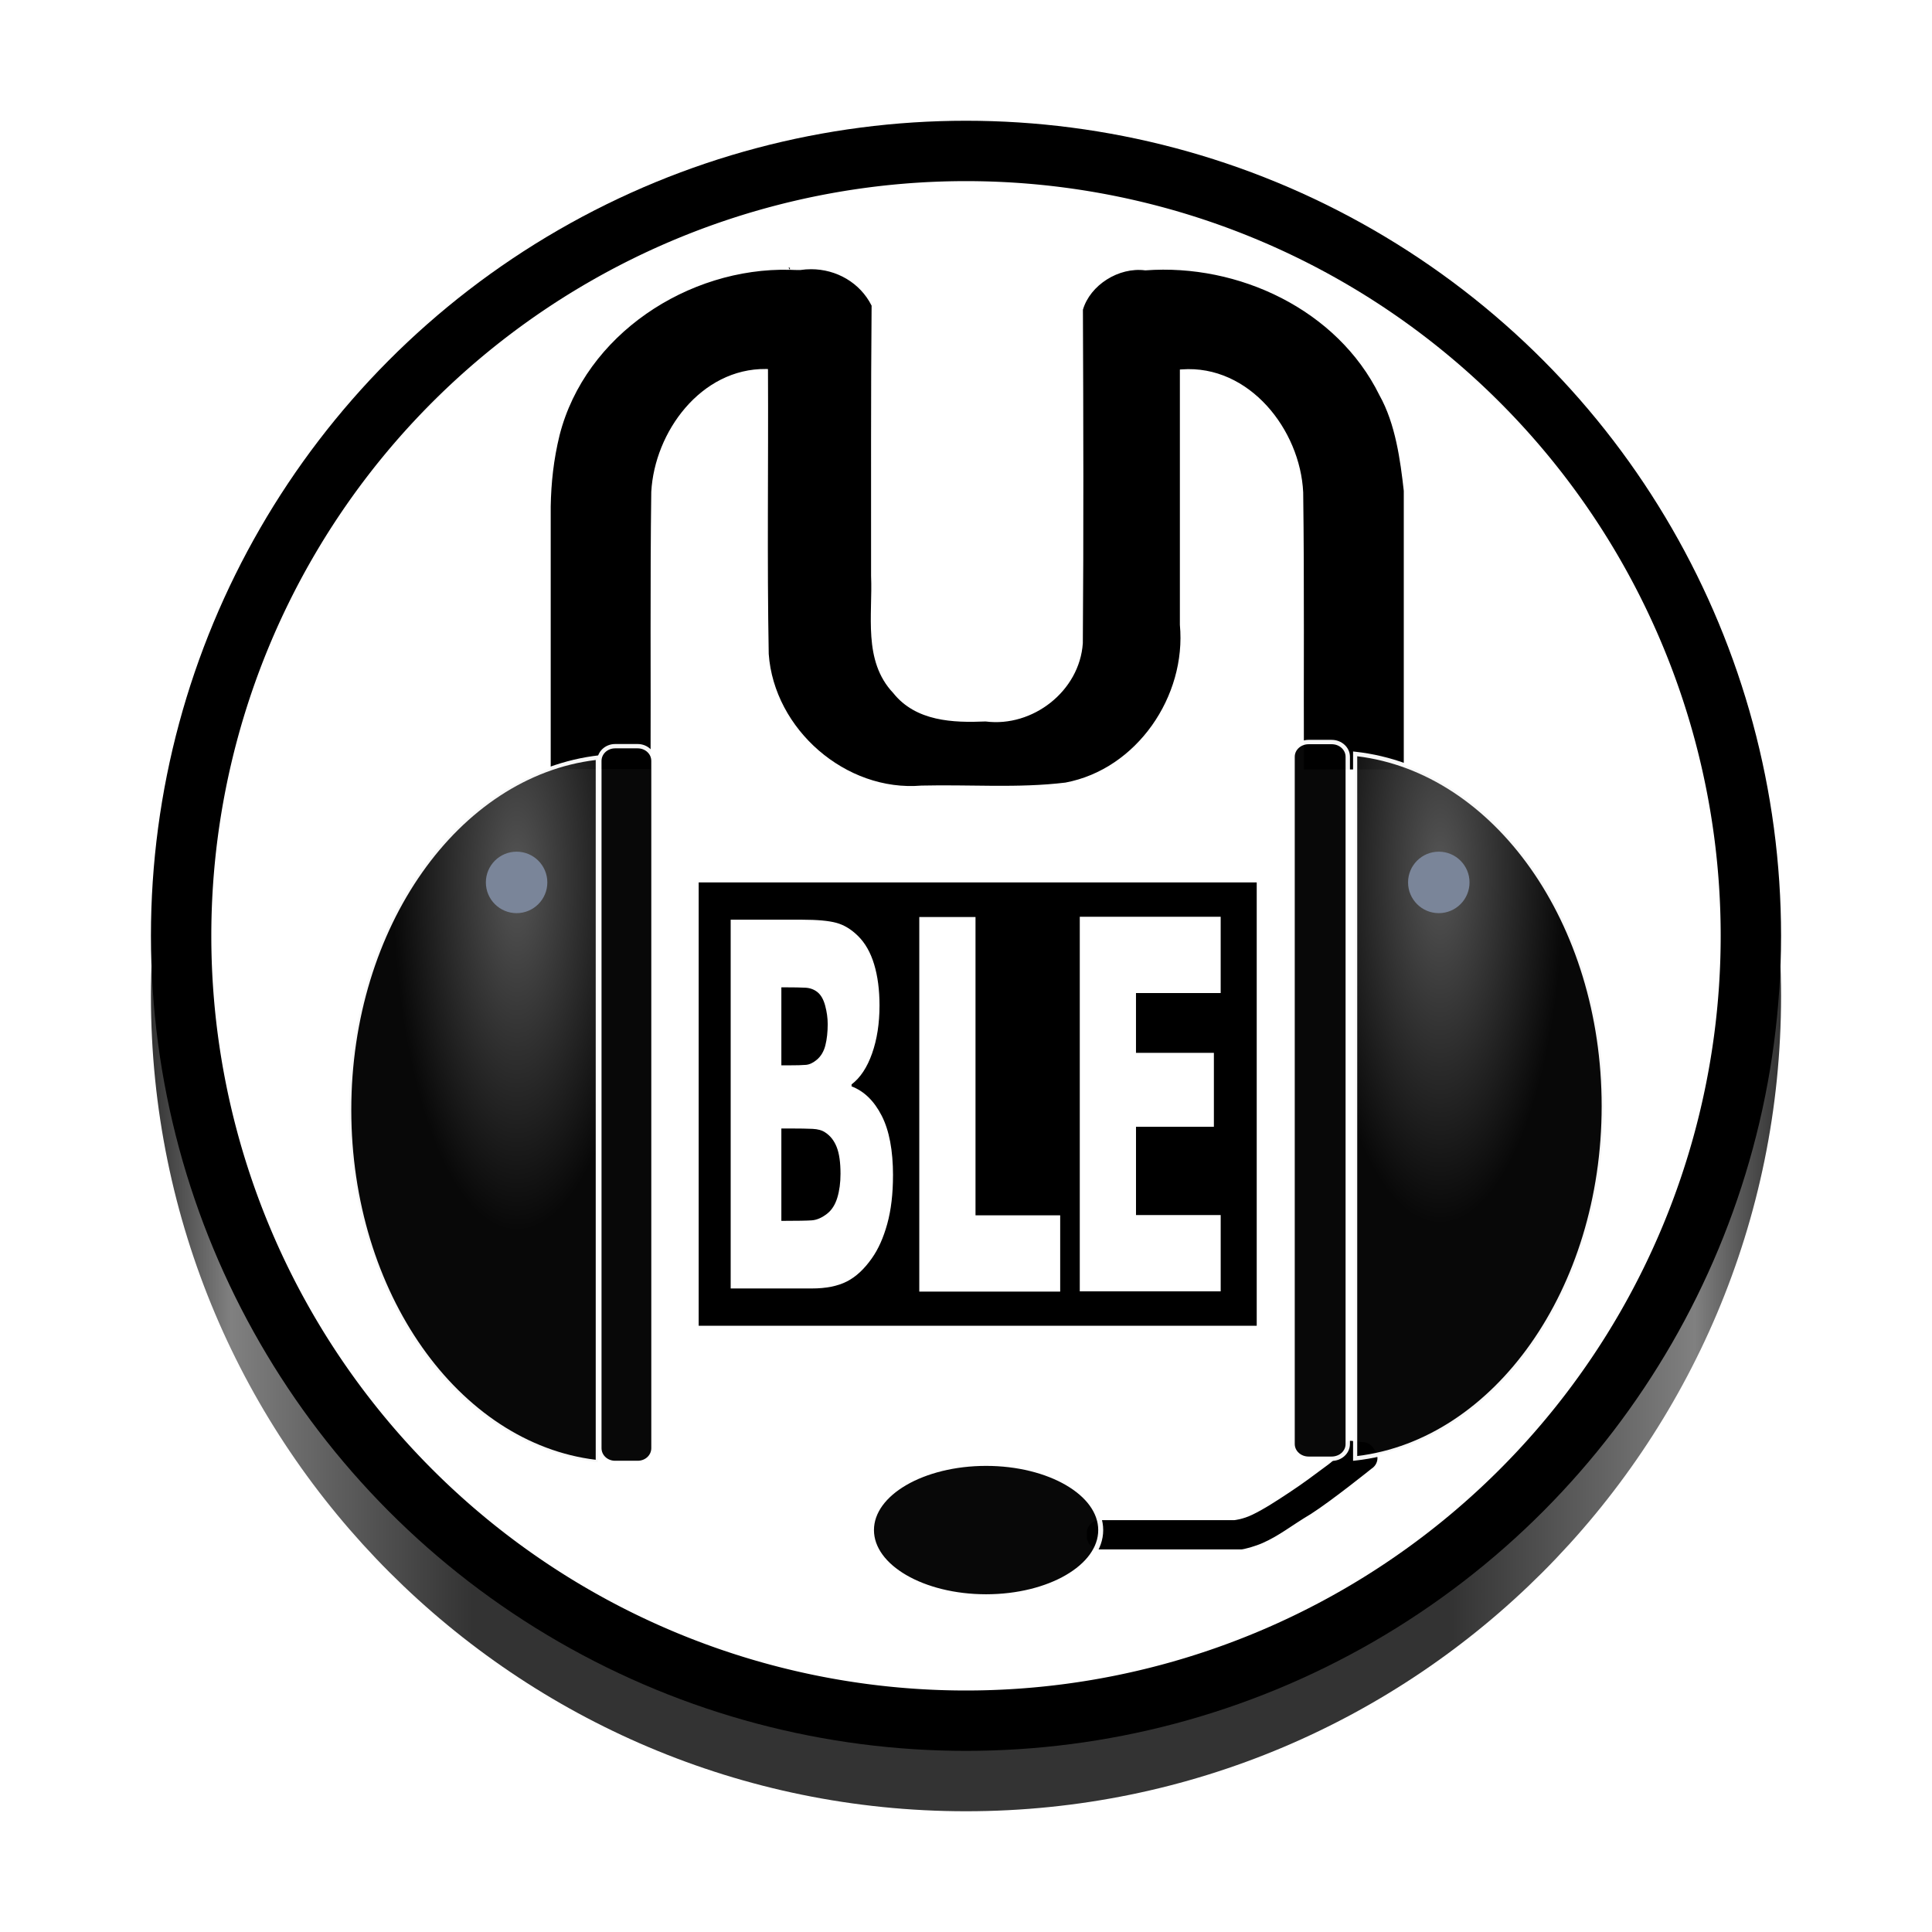 <?xml version="1.0" encoding="UTF-8" standalone="no"?>
<svg
   width="128"
   height="128"
   viewBox="0 0 128 128"
   version="1.1"
   id="svg60"
   xml:space="preserve"
   xmlns:xlink="http://www.w3.org/1999/xlink"
   xmlns="http://www.w3.org/2000/svg"
   xmlns:svg="http://www.w3.org/2000/svg"><defs
     id="defs40"><linearGradient
       id="linearGradient27"><stop
         style="stop-color:#333333;stop-opacity:1;"
         offset="0"
         id="stop17" /><stop
         style="stop-color:#808080;stop-opacity:1;"
         offset="0.049"
         id="stop18" /><stop
         style="stop-color:#333333;stop-opacity:1;"
         offset="0.197"
         id="stop19" /><stop
         style="stop-color:#333333;stop-opacity:1;"
         offset="0.798"
         id="stop25" /><stop
         style="stop-color:#808080;stop-opacity:1;"
         offset="0.947"
         id="stop26" /><stop
         style="stop-color:#333333;stop-opacity:1;"
         offset="1"
         id="stop27" /></linearGradient><linearGradient
       xlink:href="#linearGradient27"
       id="linearGradient1099"
       x1="10"
       y1="68"
       x2="118"
       y2="68"
       gradientUnits="userSpaceOnUse"
       gradientTransform="translate(1.5e-6,-2)" /><linearGradient
       id="linearGradient1062"
       x1="399.57"
       x2="399.57"
       y1="545.8"
       y2="517.8"
       gradientTransform="matrix(2.143,0,0,2.143,-623.086,-1152.221)"
       gradientUnits="userSpaceOnUse"><stop
         stop-color="#3889e9"
         offset="0"
         id="stop5635" /><stop
         stop-color="#5ea5fb"
         offset="1"
         id="stop5637" /></linearGradient><linearGradient
       id="linearGradient27897"><stop
         id="stop27893"
         offset="0"
         style="stop-color:#505050;stop-opacity:1" /><stop
         id="stop27895"
         offset="1"
         style="stop-color:#000000;stop-opacity:1" /></linearGradient><radialGradient
       xlink:href="#linearGradient27897"
       id="radialGradient31"
       cx="95.414"
       cy="67.799"
       fx="95.414"
       fy="67.799"
       r="8.235"
       gradientTransform="matrix(1,0,0,2.835,0,-134.457)"
       gradientUnits="userSpaceOnUse" /><radialGradient
       xlink:href="#linearGradient27897"
       id="radialGradient32"
       cx="34.254"
       cy="68.127"
       fx="34.254"
       fy="68.127"
       r="8.235"
       gradientTransform="matrix(1,0,0,2.835,0,-134.912)"
       gradientUnits="userSpaceOnUse" /></defs><path
     style="fill:url(#linearGradient1099);fill-opacity:1;stroke:none;stroke-width:0.111"
     d="M 64,12 C 93.826,12 118,36.174 118,66 c 0,29.826 -24.185,54 -54,54 -29.815,0 -54,-24.174 -54,-54 0,-29.826 24.174,-54 54,-54"
     id="path24-2" /><circle
     fill="url(#c)"
     cx="64"
     cy="62"
     id="circle48"
     style="fill:#000000;fill-rule:evenodd;stroke-width:0.964;fill-opacity:1"
     r="54" /><ellipse
     style="display:inline;opacity:0;fill:#ffffff;fill-opacity:1;fill-rule:evenodd;stroke:none;stroke-width:1.086"
     id="path26-9-9-8-6"
     cx="32.467"
     cy="314.625"
     rx="191.625"
     ry="191.625" /><path
     id="path26-9"
     style="display:inline;fill:#ffffff;stroke:none;stroke-width:1.514;stroke-linejoin:round"
     d="M 114,62 A 50,50 0 0 1 64,112 50,50 0 0 1 14,62 50,50 0 0 1 64,12 50,50 0 0 1 114,62 Z" /><path
     id="path16"
     style="color:#000000;fill:#000000;fill-rule:evenodd;stroke-width:1;-inkscape-stroke:none"
     d="M 52.334 17.736 C 52.302 17.736 52.27 17.739 52.238 17.738 L 52.332 17.869 L 52.334 17.736 z M 53.746 17.836 C 53.509 17.835 53.271 17.853 53.031 17.889 L 53.02 17.891 L 52.68 17.887 L 52.336 17.875 L 52.332 17.875 C 45.6 17.707 38.773 22.172 37.074 28.832 C 36.677 30.452 36.515 31.986 36.486 33.553 L 36.486 33.557 L 36.486 50.953 L 43.102 50.953 C 43.124 44.831 43.067 38.738 43.148 32.6 L 43.148 32.598 L 43.148 32.596 C 43.256 30.6 44.078 28.558 45.41 27.014 C 46.742 25.47 48.593 24.423 50.744 24.447 L 50.879 24.449 L 50.881 24.584 C 50.912 30.833 50.817 37.083 50.93 43.324 C 51.285 48.321 56.036 52.47 61.047 52.047 L 61.051 52.047 L 61.055 52.047 C 64.245 51.969 67.446 52.23 70.588 51.848 C 75.323 50.958 78.611 46.118 78.17 41.398 L 78.17 41.393 L 78.17 24.482 L 78.297 24.473 C 80.533 24.309 82.501 25.317 83.926 26.875 C 85.35 28.433 86.241 30.543 86.34 32.621 L 86.34 32.625 L 86.34 32.627 C 86.421 38.765 86.364 44.857 86.387 50.979 L 93.004 50.979 L 93.004 32.52 C 92.779 30.517 92.458 28.083 91.391 26.184 L 91.389 26.18 L 91.387 26.176 C 88.596 20.515 82.054 17.451 75.887 17.912 L 75.873 17.912 L 75.859 17.91 C 74.12 17.689 72.227 18.881 71.746 20.521 C 71.776 27.883 71.796 35.247 71.74 42.607 L 71.74 42.611 L 71.74 42.615 C 71.527 45.788 68.416 48.201 65.299 47.799 C 63.15 47.891 60.681 47.802 59.176 45.912 C 58.163 44.84 57.826 43.534 57.729 42.188 C 57.631 40.84 57.768 39.443 57.711 38.16 L 57.711 38.156 L 57.711 38.154 C 57.716 32.182 57.692 26.214 57.746 20.25 C 56.979 18.722 55.409 17.839 53.746 17.836 z " /><g
     id="g32"><path
       style="color:#000000;opacity:0.967;fill:url(#radialGradient32);fill-rule:evenodd;stroke-width:1;-inkscape-stroke:none"
       d="M 39.606,50.188 V 96.877 C 30.384,95.865 23.136,85.801 23.136,73.533 c 0,-12.269 7.248,-22.333 16.47,-23.344 z"
       id="path14" /><path
       style="color:#000000;opacity:0.967;fill:#ffffff;fill-rule:evenodd;stroke-width:1;-inkscape-stroke:none"
       d="M 39.743,50.035 C 30.431,51.056 22.998,61.21 22.998,73.533 c 0,12.323 7.28,22.459 16.593,23.481 l 0.153,0.017 z m -0.275,0.317 v 46.362 C 30.41,95.617 23.274,85.678 23.274,73.533 c 0,-12.145 7.137,-22.084 16.194,-23.181 z"
       id="path15" /></g><g
     id="rect134"
     transform="matrix(0.263,0,0,0.263,151.373,62.19)"
     style="stroke-width:3.809"><path
       style="color:#000000;fill:#000000;fill-rule:evenodd;stroke-width:3.809;-inkscape-stroke:none"
       d="m -232.33,126.295 c -0.734,-0.007 -3.476,-0.604 -4.137,-0.175 0,0 -1.087,3.168 -4.834,5.956 -3.289,2.448 -6.413,4.794 -9.759,6.996 -3.005,1.976 -6.229,4.114 -9.25,5.568 -2.377,1.144 -4.32,1.311 -4.32,1.311 h -33.831 c -2.113,0 -3.845,1.667 -3.845,3.741 v 0.919 c 0,2.074 1.732,3.773 3.845,3.773 h 35.573 c 0.819,0 3.777,-0.861 5.536,-1.633 4.386,-1.924 7.244,-4.374 12.295,-7.379 5.37,-3.435 15.301,-11.43 15.301,-11.43 1.764,-1.143 2.234,-3.453 1.07,-5.184 l -0.502,-0.787 c -0.728,-1.082 -1.919,-1.662 -3.143,-1.673 z"
       id="path3" /><path
       style="color:#000000;fill:#ffffff;fill-rule:evenodd;stroke-width:3.809;-inkscape-stroke:none"
       d="m -235.652,125.439 c -0.4,0.005 -0.751,0.011 -1.102,0.238 l -0.152,0.1 -0.059,0.172 c 0,0 -1.017,3.001 -4.65,5.705 -3.291,2.449 -6.406,4.789 -9.734,6.979 -3.006,1.977 -6.218,4.103 -9.189,5.533 -2.283,1.099 -4.107,1.256 -4.125,1.258 h -33.799 c -2.389,0 -4.369,1.899 -4.369,4.266 v 0.92 c 0,2.366 1.974,4.297 4.369,4.297 h 35.574 c 0.593,0 1.483,-0.23 2.562,-0.547 1.08,-0.317 2.271,-0.728 3.184,-1.129 4.459,-1.956 7.335,-4.423 12.354,-7.408 l 0.008,-0.006 0.008,-0.004 c 5.434,-3.476 15.348,-11.463 15.348,-11.463 l -0.045,0.031 c 1.998,-1.295 2.541,-3.951 1.221,-5.916 l -0.498,-0.785 -0.004,-0.004 c -0.827,-1.23 -2.188,-1.893 -3.574,-1.906 -0.231,-0.002 -1.16,-0.149 -2.041,-0.248 -0.441,-0.049 -0.885,-0.087 -1.285,-0.082 z m 0.014,1.051 c 0.323,-0.004 0.735,0.027 1.154,0.074 0.839,0.094 1.645,0.251 2.148,0.256 1.061,0.01 2.085,0.508 2.713,1.441 l 0.498,0.781 0.004,0.006 c 1.007,1.497 0.608,3.461 -0.92,4.451 l -0.023,0.014 -0.021,0.018 c 0,0 -9.948,8.003 -15.254,11.396 -5.075,3.02 -7.917,5.45 -12.225,7.34 -0.846,0.371 -2.013,0.777 -3.057,1.084 -1.044,0.306 -2.042,0.506 -2.268,0.506 h -35.574 c -1.832,0 -3.318,-1.466 -3.318,-3.248 v -0.92 c 0,-1.782 1.481,-3.215 3.318,-3.215 h 33.854 l 0.023,-0.002 c 0,0 2.042,-0.177 4.502,-1.361 3.071,-1.478 6.307,-3.626 9.311,-5.602 3.364,-2.213 6.497,-4.567 9.785,-7.014 3.612,-2.688 4.735,-5.558 4.881,-5.945 0.041,-0.008 0.19,-0.057 0.469,-0.061 z"
       id="path5" /></g><g
     id="g31"><path
       style="color:#000000;opacity:0.967;fill:url(#radialGradient31);fill-rule:evenodd;stroke-width:1;-inkscape-stroke:none"
       d="m 89.782,49.94 v 46.688 c 9.222,-1.012 16.47,-11.075 16.47,-23.344 0,-12.269 -7.248,-22.333 -16.47,-23.344 z"
       id="path6" /><path
       style="color:#000000;opacity:0.967;fill:#ffffff;fill-rule:evenodd;stroke-width:1;-inkscape-stroke:none"
       d="m 89.644,49.787 v 0.154 46.842 l 0.153,-0.017 c 9.313,-1.022 16.593,-11.158 16.593,-23.481 0,-12.323 -7.28,-22.459 -16.593,-23.481 z m 0.276,0.317 c 9.058,1.097 16.194,11.036 16.194,23.181 0,12.145 -7.137,22.084 -16.194,23.181 z"
       id="path8" /></g><g
     id="path906"
     style="opacity:0.967;stroke-width:3.809"
     transform="matrix(0.263,0,0,0.263,151.373,62.19)"><path
       style="color:#000000;fill:#000000;fill-rule:evenodd;stroke-width:3.809;-inkscape-stroke:none"
       d="m -298.281,148.979 a 28.875,16.8 0 0 1 -28.875,16.8 28.875,16.8 0 0 1 -28.875,-16.8 28.875,16.8 0 0 1 28.875,-16.8 28.875,16.8 0 0 1 28.875,16.8 z"
       id="path1" /><path
       style="color:#000000;fill:#ffffff;fill-rule:evenodd;stroke-width:3.809;-inkscape-stroke:none"
       d="m -327.156,131.551 c -8.073,0 -15.389,1.896 -20.734,5.006 -5.346,3.11 -8.77,7.49 -8.77,12.422 0,4.932 3.424,9.314 8.77,12.424 5.346,3.11 12.662,5.006 20.734,5.006 8.073,0 15.389,-1.896 20.734,-5.006 5.346,-3.11 8.77,-7.492 8.77,-12.424 0,-4.932 -3.424,-9.312 -8.77,-12.422 -5.346,-3.11 -12.662,-5.006 -20.734,-5.006 z m 0,1.258 c 7.875,0 14.997,1.866 20.102,4.836 5.105,2.97 8.145,6.987 8.145,11.334 0,4.347 -3.039,8.366 -8.145,11.336 -5.105,2.97 -12.227,4.836 -20.102,4.836 -7.875,0 -14.997,-1.866 -20.102,-4.836 -5.105,-2.97 -8.145,-6.989 -8.145,-11.336 0,-4.347 3.039,-8.364 8.145,-11.334 5.105,-2.97 12.227,-4.836 20.102,-4.836 z"
       id="path2" /></g><g
     id="rect908-1"
     style="opacity:0.967;stroke-width:3.809"
     transform="matrix(0.263,0,0,0.263,151.373,62.19)"><path
       style="color:#000000;fill:#000000;fill-rule:evenodd;stroke-width:3.809;-inkscape-stroke:none"
       d="m -245.898,-49.537 h 5.795 c 2.247,0 4.056,1.658 4.056,3.717 V 127.292 c 0,2.059 -1.809,3.717 -4.056,3.717 h -5.795 c -2.247,0 -4.056,-1.658 -4.056,-3.717 V -45.82 c 0,-2.059 1.809,-3.717 4.056,-3.717 z"
       id="path9" /><path
       style="color:#000000;fill:#ffffff;fill-rule:evenodd;stroke-width:3.809;-inkscape-stroke:none"
       d="m -245.898,-50.088 c -2.518,0 -4.607,1.885 -4.607,4.268 V 127.293 c 0,2.382 2.089,4.268 4.607,4.268 h 5.795 c 2.518,0 4.607,-1.885 4.607,-4.268 V -45.82 c 0,-2.382 -2.089,-4.268 -4.607,-4.268 z m 0,1.102 h 5.795 c 1.976,0 3.506,1.43 3.506,3.166 V 127.293 c 0,1.736 -1.53,3.166 -3.506,3.166 h -5.795 c -1.976,0 -3.504,-1.43 -3.504,-3.166 V -45.82 c 0,-1.736 1.528,-3.166 3.504,-3.166 z"
       id="path11" /></g><g
     id="rect908-1-6"
     style="opacity:0.967;stroke-width:3.809"
     transform="matrix(0.263,0,0,0.263,151.373,62.19)"><path
       style="color:#000000;fill:#000000;fill-rule:evenodd;stroke-width:3.809;-inkscape-stroke:none"
       d="m -420.601,-48.492 h 5.679 c 2.202,0 3.975,1.658 3.975,3.717 v 173.123 c 0,2.059 -1.773,3.717 -3.975,3.717 h -5.679 c -2.202,0 -3.975,-1.658 -3.975,-3.717 V -44.775 c 0,-2.059 1.773,-3.717 3.975,-3.717 z"
       id="path12" /><path
       style="color:#000000;fill:#ffffff;fill-rule:evenodd;stroke-width:3.809;-inkscape-stroke:none"
       d="m -420.602,-49.039 c -2.476,0 -4.521,1.891 -4.521,4.264 V 128.348 c 0,2.373 2.045,4.264 4.521,4.264 h 5.68 c 2.476,0 4.521,-1.891 4.521,-4.264 V -44.775 c 0,-2.373 -2.045,-4.264 -4.521,-4.264 z m 0,1.092 h 5.68 c 1.928,0 3.428,1.426 3.428,3.172 V 128.348 c 0,1.746 -1.499,3.172 -3.428,3.172 h -5.68 c -1.928,0 -3.43,-1.426 -3.43,-3.172 V -44.775 c 0,-1.746 1.501,-3.172 3.43,-3.172 z"
       id="path13" /></g><path
     id="rect287"
     style="display:inline;fill-rule:evenodd;stroke-width:1"
     d="M 46.289,58.462 H 83.261 V 87.835 H 46.289 Z" /><path
     id="path1297"
     style="font-style:normal;font-variant:normal;font-weight:bold;font-stretch:normal;font-size:64px;font-family:Tahoma;-inkscape-font-specification:'Tahoma Bold';text-align:center;text-anchor:middle;display:inline;fill:#ffffff;fill-opacity:1;stroke:none;stroke-width:1.484"
     d="m 59.163,77.882 c -1e-5,1.214 -0.126,2.281 -0.379,3.2 -0.253,0.919 -0.593,1.679 -1.02,2.281 -0.506,0.722 -1.061,1.236 -1.666,1.542 -0.605,0.306 -1.374,0.459 -2.307,0.459 h -5.382 V 60.933 h 4.75 c 0.987,2e-5 1.735,0.068 2.244,0.205 0.509,0.137 0.986,0.424 1.431,0.861 0.482,0.47 0.841,1.099 1.079,1.887 0.238,0.788 0.357,1.696 0.357,2.724 -10e-6,1.192 -0.164,2.253 -0.492,3.183 -0.328,0.93 -0.781,1.613 -1.359,2.051 v 0.131 c 0.831,0.317 1.496,0.965 1.996,1.944 0.5,0.979 0.749,2.3 0.75,3.963 z M 54.837,67.841 c -1e-5,-0.394 -0.056,-0.799 -0.167,-1.214 -0.111,-0.416 -0.284,-0.716 -0.519,-0.902 -0.223,-0.175 -0.486,-0.271 -0.79,-0.287 -0.304,-0.016 -0.757,-0.025 -1.359,-0.025 h -0.235 v 5.169 h 0.424 c 0.578,1e-5 0.983,-0.011 1.215,-0.033 0.232,-0.022 0.471,-0.137 0.718,-0.345 0.271,-0.23 0.458,-0.547 0.56,-0.952 0.102,-0.405 0.153,-0.875 0.154,-1.411 z m 0.849,9.927 c -10e-6,-0.755 -0.084,-1.345 -0.253,-1.772 -0.169,-0.427 -0.421,-0.749 -0.759,-0.968 -0.205,-0.142 -0.486,-0.222 -0.844,-0.238 -0.358,-0.016 -0.838,-0.025 -1.44,-0.025 h -0.623 v 6.12 h 0.181 c 0.879,1e-5 1.487,-0.011 1.824,-0.033 0.337,-0.022 0.68,-0.17 1.029,-0.443 0.307,-0.241 0.531,-0.593 0.673,-1.058 0.141,-0.465 0.212,-0.993 0.212,-1.583 z" /><path
     style="display:inline;fill:#ffffff;fill-opacity:1;stroke:none;stroke-width:1"
     d="m 60.905,60.755 v 24.817 h 3.708 0.016 5.611 V 80.518 H 64.63 V 60.755 Z"
     id="rect3178" /><path
     style="display:inline;fill:#ffffff;fill-opacity:1;stroke:none;stroke-width:1"
     d="m 71.538,60.738 v 24.817 h 3.725 5.611 v -5.054 h -5.611 v -5.849 h 5.16 V 69.754 H 75.262 V 65.792 h 5.611 v -5.054 h -5.611 -0.016 z"
     id="rect3178-7" /><circle
     cx="235.3"
     cy="-12.669"
     r="0"
     fill="url(#linearGradient1062)"
     stroke-width="1.572"
     id="circle5662"
     style="display:inline;fill:url(#linearGradient1062);enable-background:new" /><circle
     r="2.036"
     transform="scale(1,-1)"
     cy="-58.462"
     cx="95.324"
     id="circle21711-7-41-9-5"
     style="color:#000000;display:inline;overflow:visible;visibility:visible;fill:#7a8599;fill-opacity:1;fill-rule:nonzero;stroke:none;stroke-width:0.38;marker:none;enable-background:new" /><circle
     r="2.036"
     transform="scale(1,-1)"
     cy="-58.462"
     cx="34.226"
     id="circle21711-7-41-9-3"
     style="color:#000000;display:inline;overflow:visible;visibility:visible;fill:#7a8599;fill-opacity:1;fill-rule:nonzero;stroke:none;stroke-width:0.38;marker:none;enable-background:new" /></svg>
